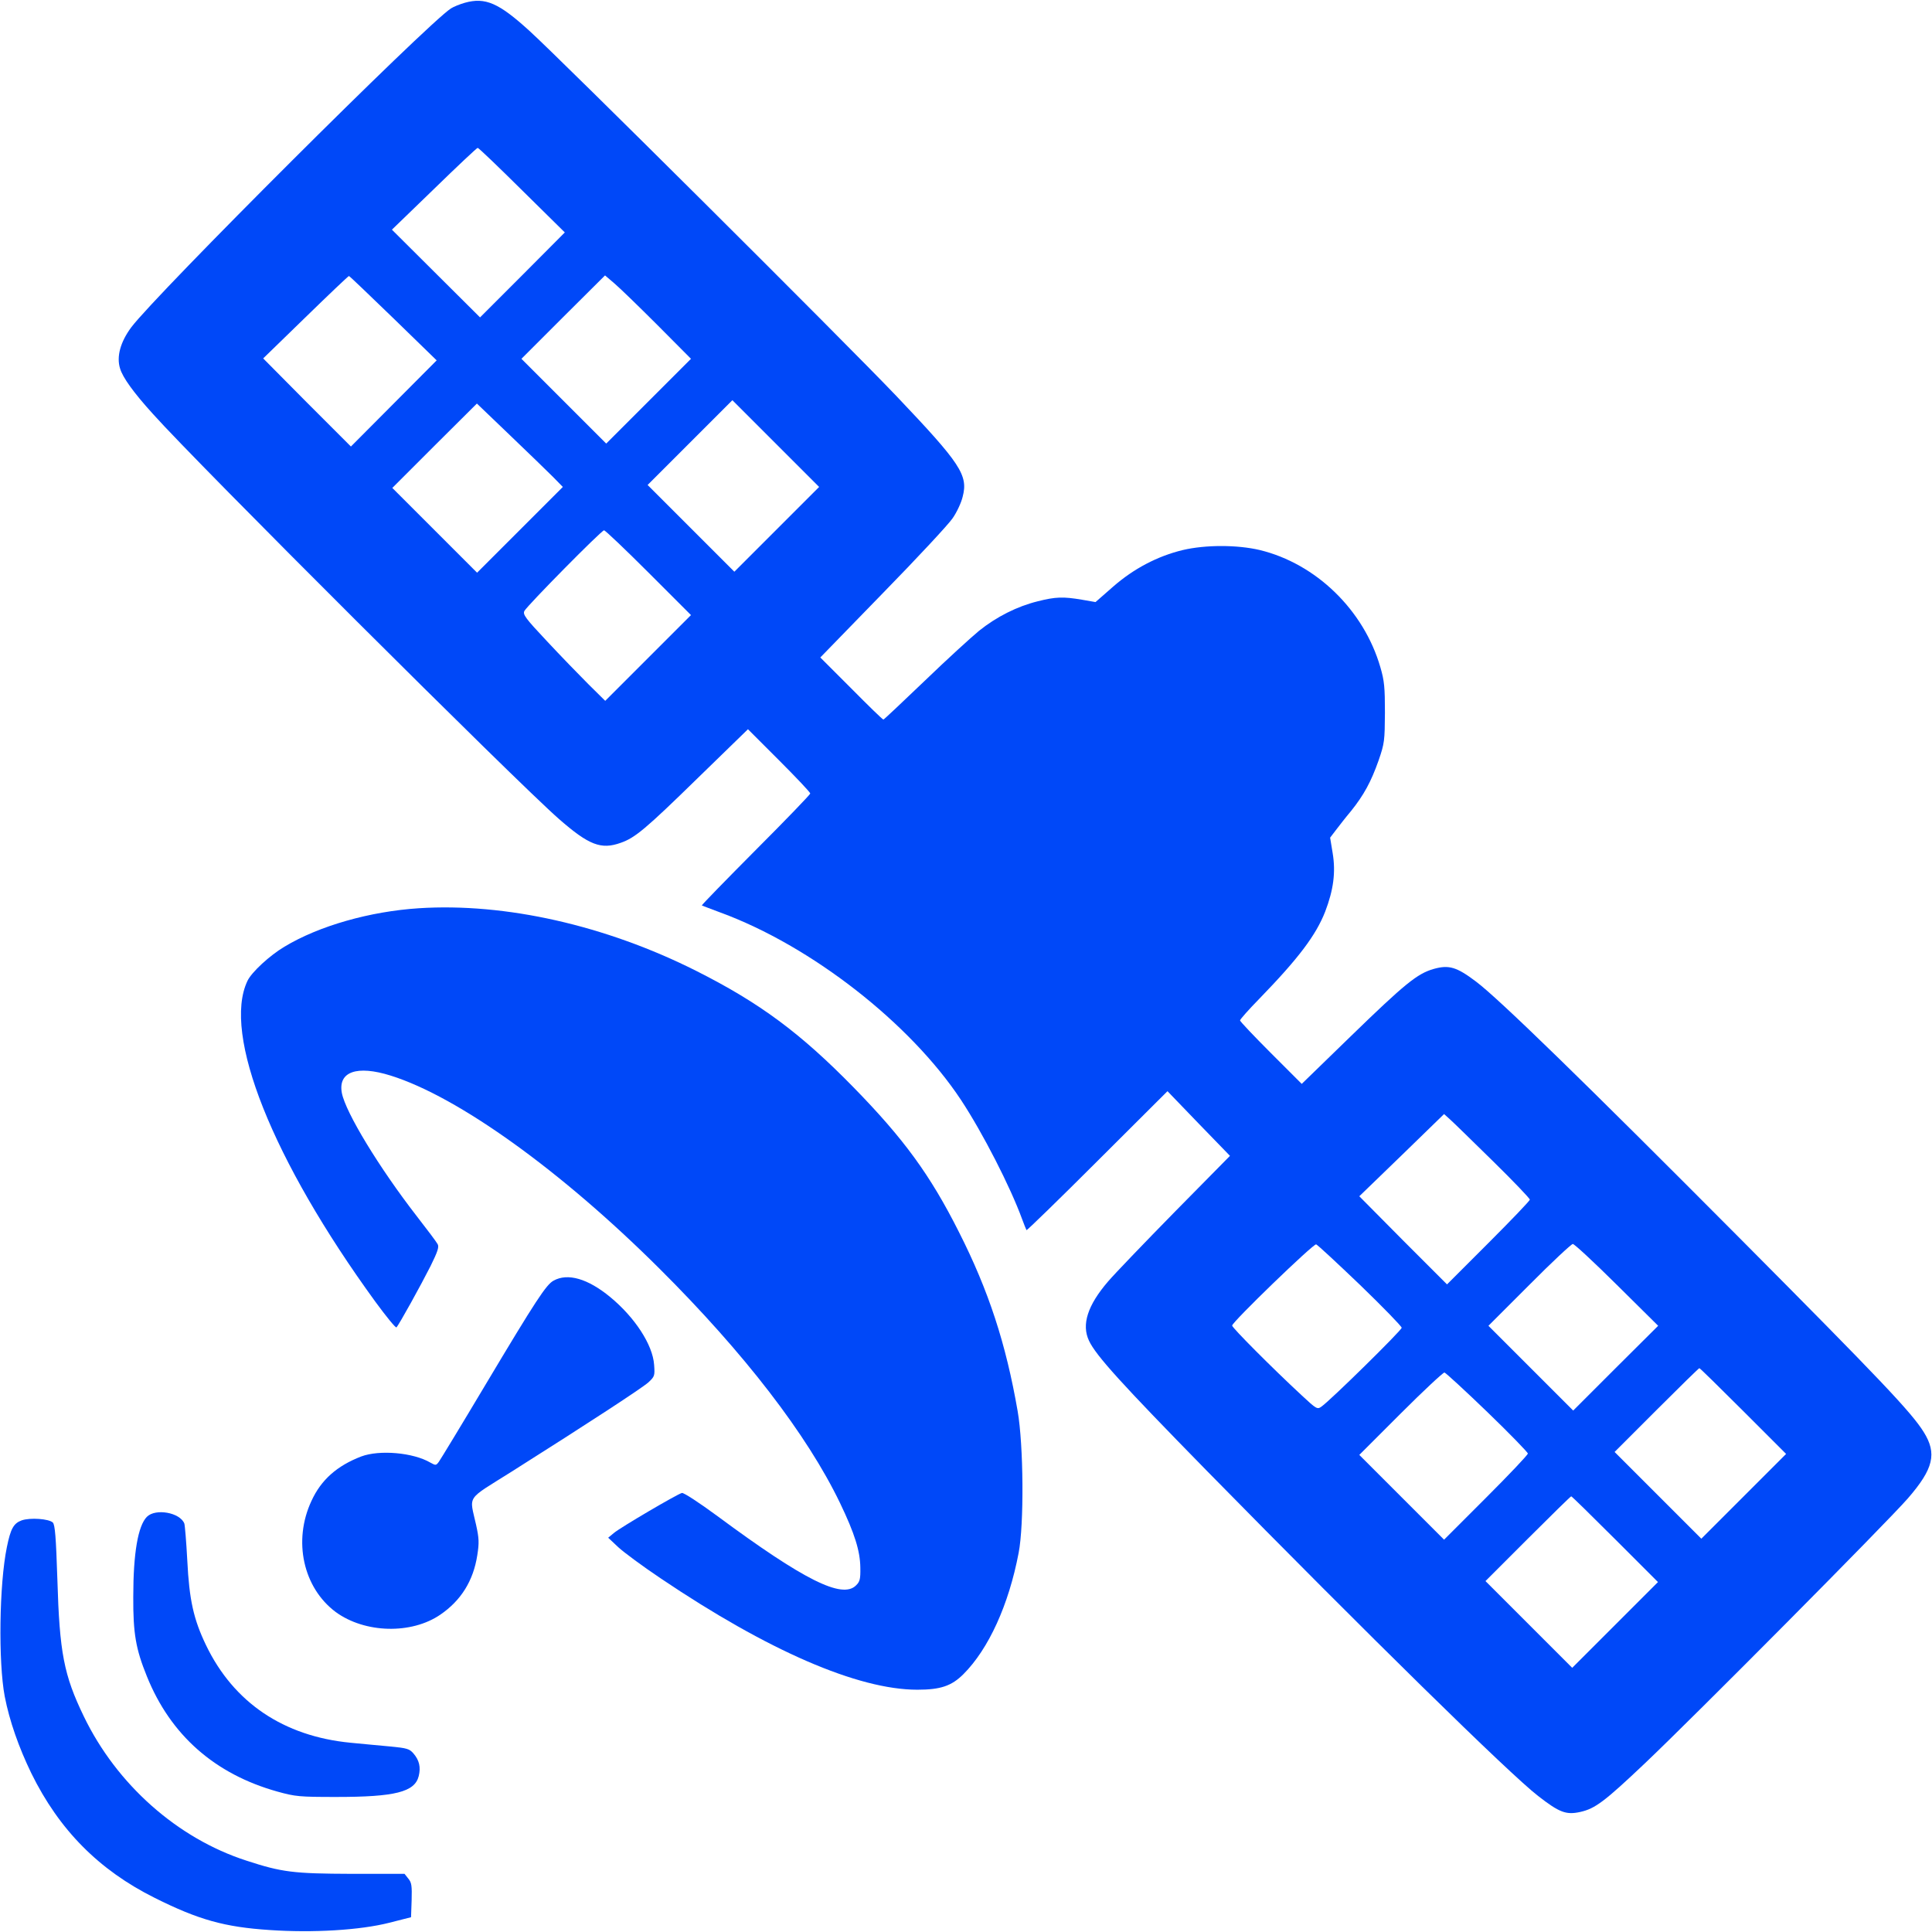 <?xml version="1.0" encoding="UTF-8" standalone="no"?>
<!DOCTYPE svg PUBLIC "-//W3C//DTD SVG 1.1//EN" "http://www.w3.org/Graphics/SVG/1.1/DTD/svg11.dtd">
<svg width="100%" height="100%" viewBox="0 0 980 980" version="1.1" xmlns="http://www.w3.org/2000/svg" xmlns:xlink="http://www.w3.org/1999/xlink" xml:space="preserve" xmlns:serif="http://www.serif.com/" style="fill-rule:evenodd;clip-rule:evenodd;stroke-linejoin:round;stroke-miterlimit:2;">
    <g transform="matrix(0.1,0,0,-0.1,0,980)">
        <path d="M2358,9786C2333,9779 2301,9766 2287,9757C2161,9674 797,8313 666,8140C611,8066 590,7991 609,7931C622,7886 677,7809 776,7700C1003,7446 2620,5834 2835,5646C2987,5513 3049,5489 3149,5525C3221,5550 3275,5595 3538,5852L3794,6101L3952,5943C4039,5856 4110,5781 4110,5775C4110,5770 3985,5640 3833,5488C3681,5335 3558,5209 3560,5207C3563,5206 3606,5189 3655,5171C4115,5002 4617,4610 4875,4220C4985,4053 5125,3780 5185,3615C5195,3588 5205,3563 5207,3560C5209,3558 5371,3715 5566,3910L5922,4265L6080,4101L6239,3937L5961,3655C5808,3499 5655,3340 5620,3299C5517,3179 5485,3081 5524,2999C5559,2924 5689,2781 6121,2340C6937,1509 7658,801 7802,690C7910,606 7944,593 8016,609C8092,626 8139,662 8343,855C8591,1090 9576,2082 9678,2200C9808,2350 9826,2427 9758,2536C9696,2636 9535,2805 8830,3514C8039,4309 7603,4734 7487,4821C7389,4895 7350,4907 7272,4885C7189,4861 7128,4812 6849,4541L6603,4302L6447,4458C6360,4545 6290,4619 6290,4624C6290,4629 6334,4679 6388,4734C6587,4939 6675,5056 6722,5176C6764,5286 6776,5375 6760,5472L6747,5551L6776,5589C6792,5610 6826,5654 6853,5686C6918,5767 6955,5835 6993,5943C7023,6030 7024,6043 7025,6185C7025,6313 7022,6347 7002,6415C6918,6706 6675,6941 6390,7010C6275,7037 6115,7037 6000,7010C5871,6979 5750,6915 5646,6824L5557,6746L5488,6758C5393,6774 5355,6773 5264,6750C5159,6724 5056,6672 4967,6601C4928,6569 4803,6455 4691,6347C4578,6239 4484,6150 4481,6150C4477,6150 4404,6221 4318,6308L4161,6465L4478,6791C4653,6970 4812,7141 4832,7171C4853,7201 4876,7250 4883,7280C4912,7390 4873,7448 4547,7791C4278,8073 2846,9498 2685,9644C2530,9785 2462,9815 2358,9786ZM2648,8835L2865,8621L2650,8405L2435,8190L2212,8412L1988,8635L2202,8842C2319,8956 2419,9050 2423,9050C2428,9050 2529,8953 2648,8835ZM1995,8186L2215,7972L1997,7753L1780,7535L1557,7758L1335,7982L1550,8191C1668,8306 1767,8400 1770,8400C1773,8400 1874,8303 1995,8186ZM3335,8151L3505,7980L3075,7550L2645,7980L2857,8192L3069,8403L3117,8362C3143,8340 3241,8245 3335,8151ZM4155,7330L3725,6900L3285,7340L3715,7770L4155,7330ZM2805,7381L2855,7330L2420,6895L1990,7325L2204,7539L2419,7753L2587,7592C2679,7504 2777,7409 2805,7381ZM3290,6895L3505,6680L3070,6245L2984,6330C2937,6377 2842,6475 2774,6548C2665,6664 2651,6683 2660,6701C2676,6730 3051,7110 3064,7110C3070,7110 3172,7013 3290,6895ZM7573,3910C7676,3809 7760,3721 7760,3715C7760,3709 7665,3610 7550,3495L7340,3285L7117,3508L6895,3732L7110,3940L7325,4149L7355,4122C7371,4108 7469,4012 7573,3910ZM6899,3282C7015,3170 7110,3072 7110,3065C7110,3052 6748,2696 6703,2665C6682,2650 6678,2652 6603,2722C6454,2860 6250,3065 6250,3076C6250,3094 6661,3491 6676,3488C6683,3486 6783,3393 6899,3282ZM8201,3283L8411,3075L8195,2860L7980,2645L7550,3075L7757,3282C7871,3397 7971,3490 7978,3490C7986,3490 8086,3397 8201,3283ZM8843,2642L9060,2425L8630,1995L8190,2435L8402,2647C8519,2764 8617,2860 8620,2860C8623,2860 8723,2762 8843,2642ZM7545,2637C7658,2528 7750,2433 7750,2427C7750,2420 7654,2319 7537,2202L7325,1990L6895,2420L7105,2630C7221,2746 7321,2839 7327,2838C7334,2836 7432,2746 7545,2637ZM8193,1992L8410,1775L7975,1340L7535,1780L7750,1995C7868,2113 7967,2210 7970,2210C7973,2210 8073,2112 8193,1992Z" style="fill:rgb(0,72,248);fill-rule:nonzero;"/>
        <path d="M2125,5193C1877,5177 1619,5104 1443,4998C1369,4954 1276,4869 1255,4824C1127,4554 1381,3916 1904,3197C1959,3122 2007,3063 2011,3067C2024,3080 2135,3281 2184,3378C2220,3451 2228,3475 2220,3489C2215,3499 2167,3563 2114,3631C1924,3876 1753,4157 1734,4256C1714,4364 1810,4398 1982,4344C2324,4237 2847,3861 3345,3365C3775,2937 4094,2523 4261,2176C4336,2020 4363,1932 4364,1848C4365,1791 4362,1777 4342,1758C4272,1688 4078,1785 3640,2109C3545,2179 3468,2229 3459,2227C3435,2221 3147,2052 3114,2024L3085,2000L3136,1952C3164,1926 3260,1855 3351,1794C3895,1427 4352,1229 4653,1229C4771,1229 4827,1248 4887,1308C5015,1436 5117,1660 5167,1923C5195,2067 5192,2471 5162,2642C5103,2983 5015,3253 4864,3551C4718,3841 4584,4024 4330,4284C4060,4560 3854,4713 3530,4876C3070,5107 2563,5221 2125,5193Z" style="fill:rgb(0,72,248);fill-rule:nonzero;"/>
        <path d="M2808,3304C2771,3284 2720,3207 2462,2775C2341,2572 2234,2396 2226,2385C2212,2366 2210,2366 2183,2381C2096,2432 1925,2447 1832,2412C1710,2365 1629,2294 1580,2187C1485,1984 1538,1746 1703,1623C1851,1515 2087,1509 2234,1610C2339,1682 2401,1782 2421,1911C2431,1974 2430,1997 2415,2065C2381,2219 2360,2187 2595,2335C2992,2586 3255,2758 3289,2788C3321,2818 3322,2822 3318,2877C3311,2979 3220,3118 3095,3221C2982,3314 2880,3344 2808,3304Z" style="fill:rgb(0,72,248);fill-rule:nonzero;"/>
        <path d="M745,2106C700,2060 676,1922 676,1700C675,1514 689,1435 745,1297C865,999 1089,801 1408,712C1498,687 1519,685 1705,685C2004,685 2104,710 2124,791C2135,836 2127,871 2097,906C2077,929 2064,933 1980,941C1928,946 1837,954 1778,960C1438,993 1185,1164 1045,1455C982,1586 960,1684 950,1885C945,1979 938,2063 935,2072C913,2128 789,2150 745,2106Z" style="fill:rgb(0,72,248);fill-rule:nonzero;"/>
        <path d="M110,2088C69,2073 54,2046 35,1953C-4,1765 -9,1369 24,1195C48,1071 95,937 159,805C300,518 502,314 785,173C1007,62 1139,25 1368,10C1586,-5 1826,9 1975,47L2085,75L2088,161C2090,234 2088,251 2071,271L2052,295L1783,295C1489,296 1430,303 1250,362C900,475 592,748 425,1094C324,1303 302,1416 291,1789C284,2005 279,2065 268,2077C248,2096 153,2103 110,2088Z" style="fill:rgb(0,72,248);fill-rule:nonzero;"/>
    </g>
</svg>
